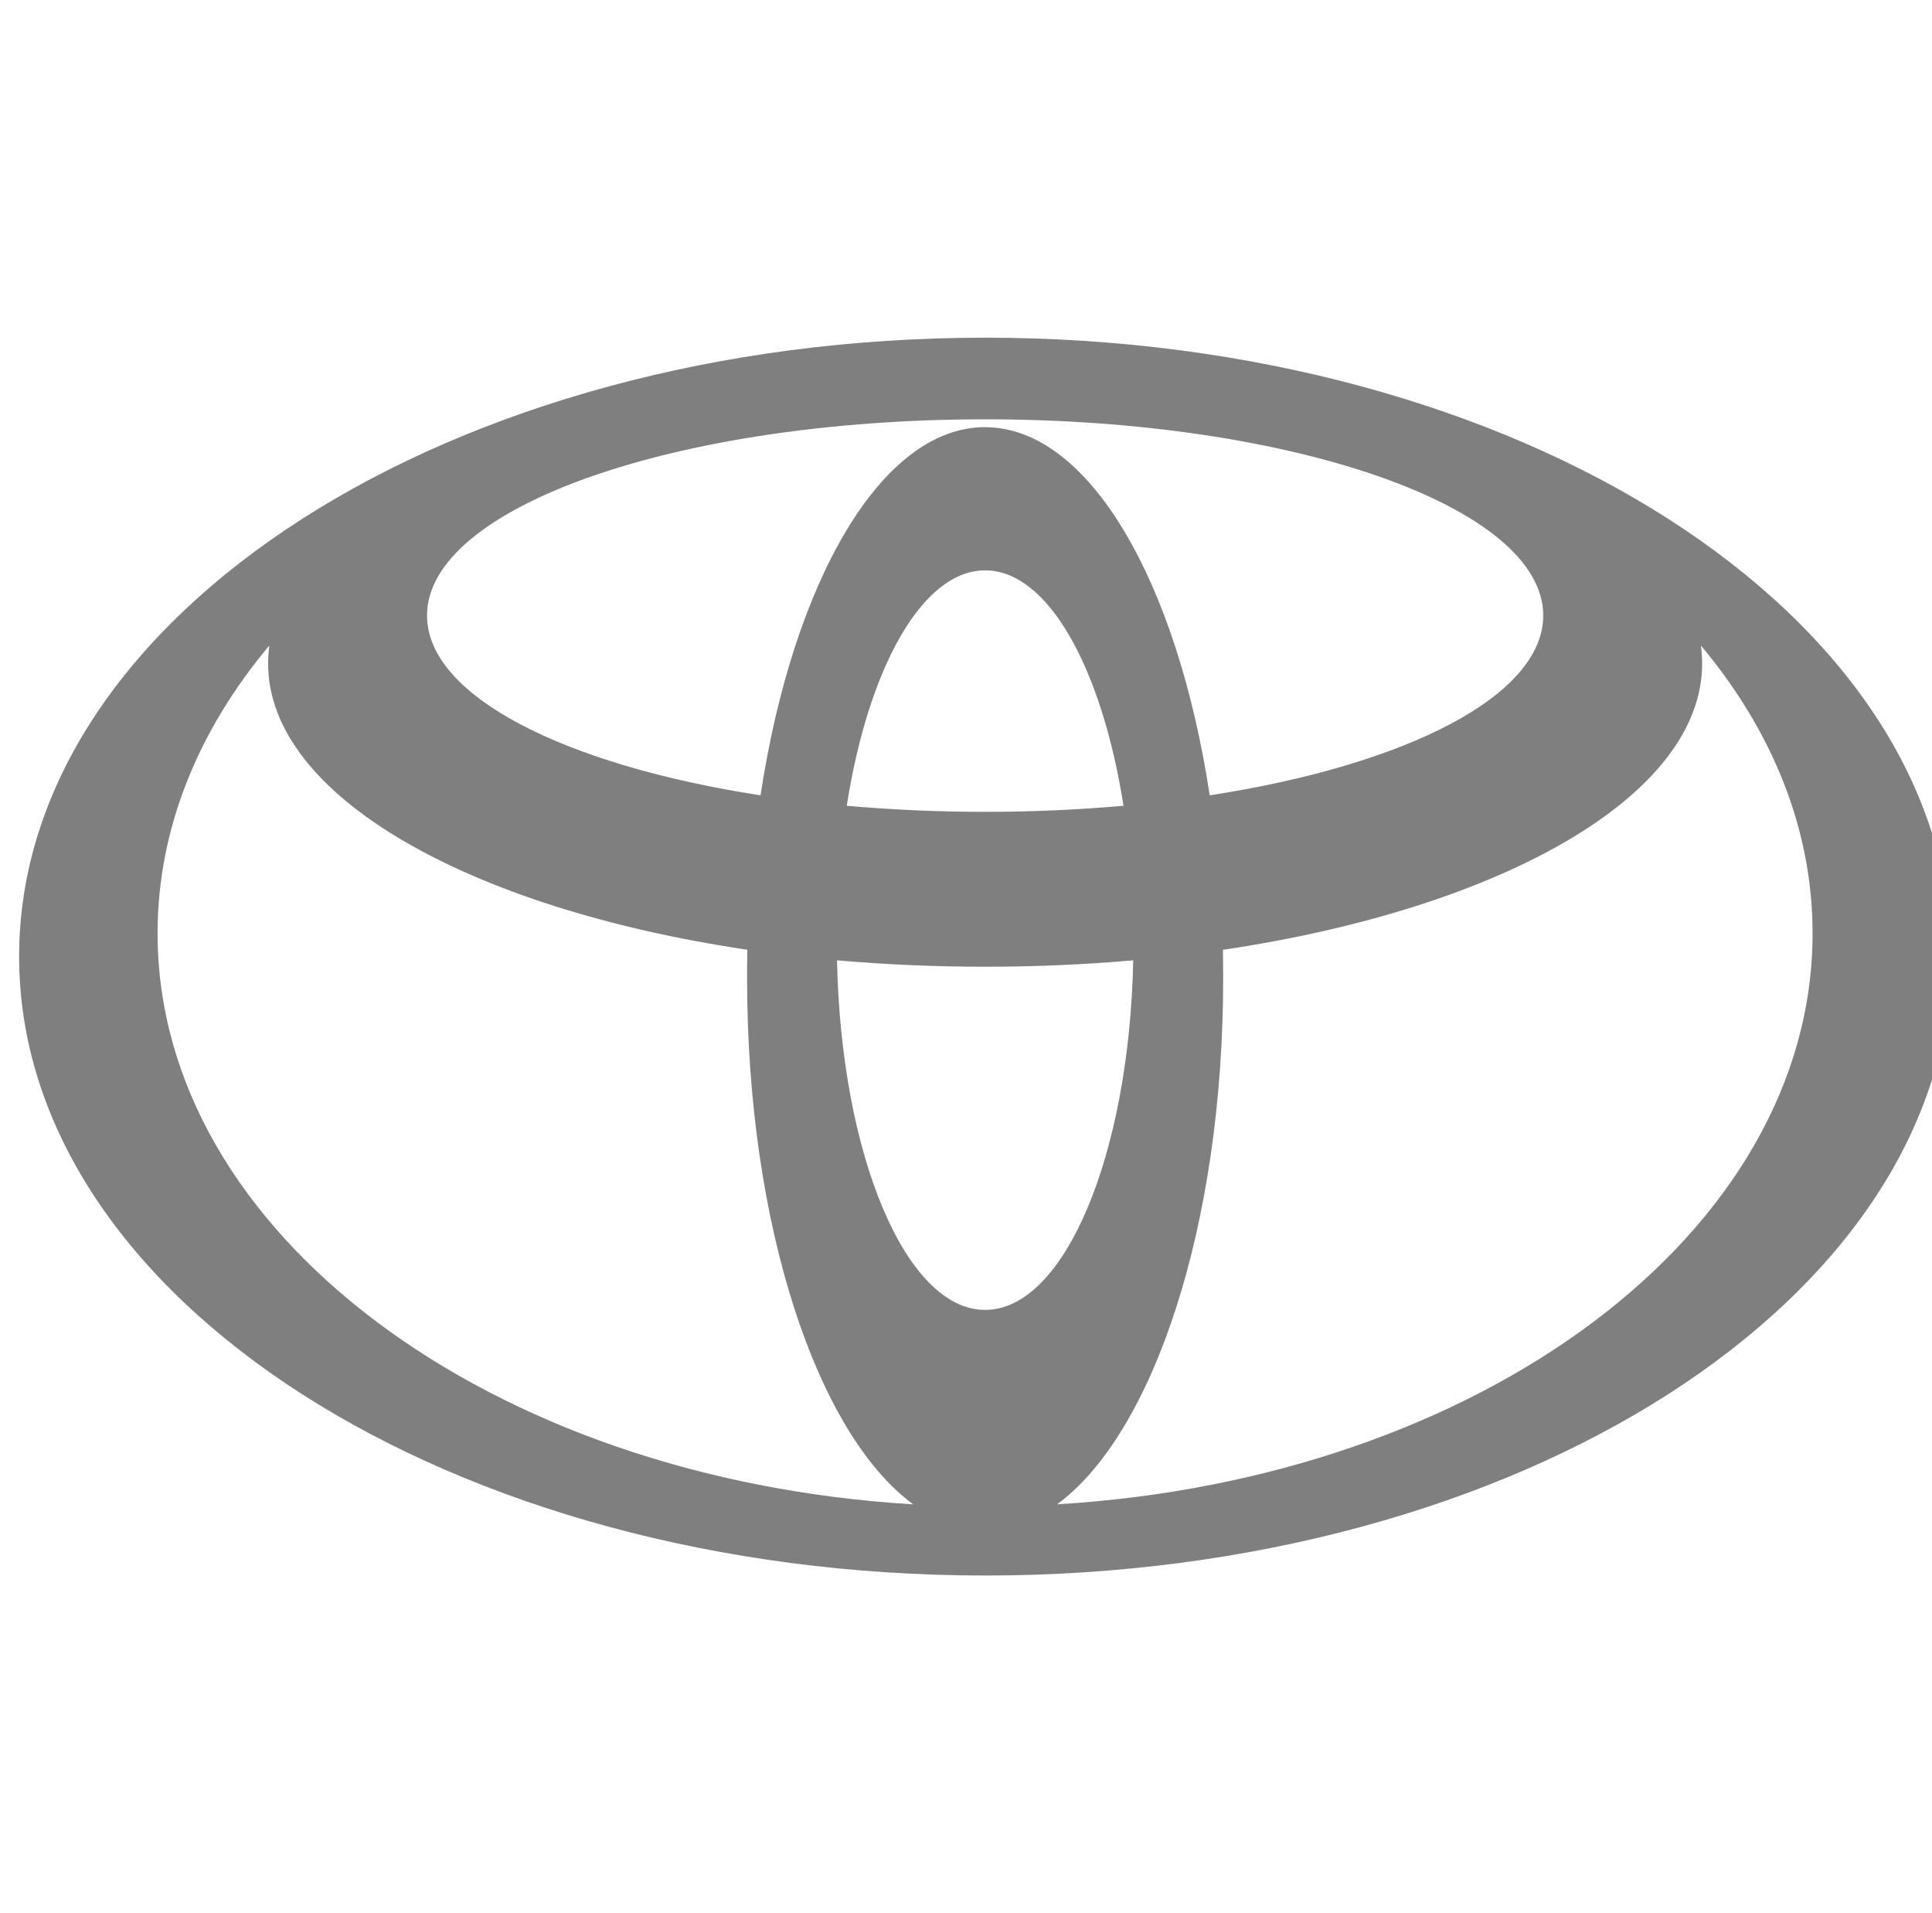 <svg width="101" height="100" viewBox="0 0 101 100" fill="none" xmlns="http://www.w3.org/2000/svg">
<g clip-path="url(#clip0_143_5658)">
<path d="M51.5 17.65C23.611 17.65 1 32.133 1 49.992C1 67.862 23.611 82.35 51.5 82.35C79.389 82.35 102 67.867 102 49.992C102 32.117 79.389 17.65 51.5 17.65ZM51.5 68.467C47.351 68.467 43.967 60.375 43.757 50.196C48.909 50.642 54.091 50.642 59.243 50.196C59.033 60.371 55.649 68.467 51.5 68.467ZM44.266 42.117C45.394 34.921 48.209 29.812 51.5 29.812C54.791 29.812 57.602 34.921 58.734 42.117C53.921 42.54 49.079 42.54 44.266 42.117ZM51.5 22.325C46.084 22.325 41.463 30.358 39.759 41.571C29.49 39.987 22.324 36.371 22.324 32.171C22.324 26.504 35.386 21.917 51.5 21.917C67.618 21.917 80.676 26.508 80.676 32.171C80.676 36.371 73.51 39.987 63.241 41.571C61.537 30.362 56.916 22.329 51.5 22.329V22.325ZM8.238 48.783C8.238 43.304 10.372 38.158 14.079 33.742C14.042 34.05 14.016 34.367 14.016 34.683C14.016 41.587 24.474 47.475 39.069 49.642C39.056 50.142 39.056 50.65 39.056 51.158C39.056 64.033 42.7 74.929 47.738 78.629C25.602 77.308 8.238 64.45 8.238 48.783ZM55.262 78.629C60.3 74.929 63.944 64.029 63.944 51.158C63.944 50.646 63.936 50.146 63.931 49.646C78.517 47.479 88.984 41.596 88.984 34.683C88.984 34.367 88.958 34.05 88.921 33.742C92.628 38.171 94.757 43.304 94.757 48.783C94.757 64.45 77.398 77.308 55.262 78.629Z" fill="#7F7F7F"/>
</g>
<defs>
<clipPath id="clip0_143_5658">
<rect width="101" height="100" fill="white"/>
</clipPath>
</defs>
</svg>
